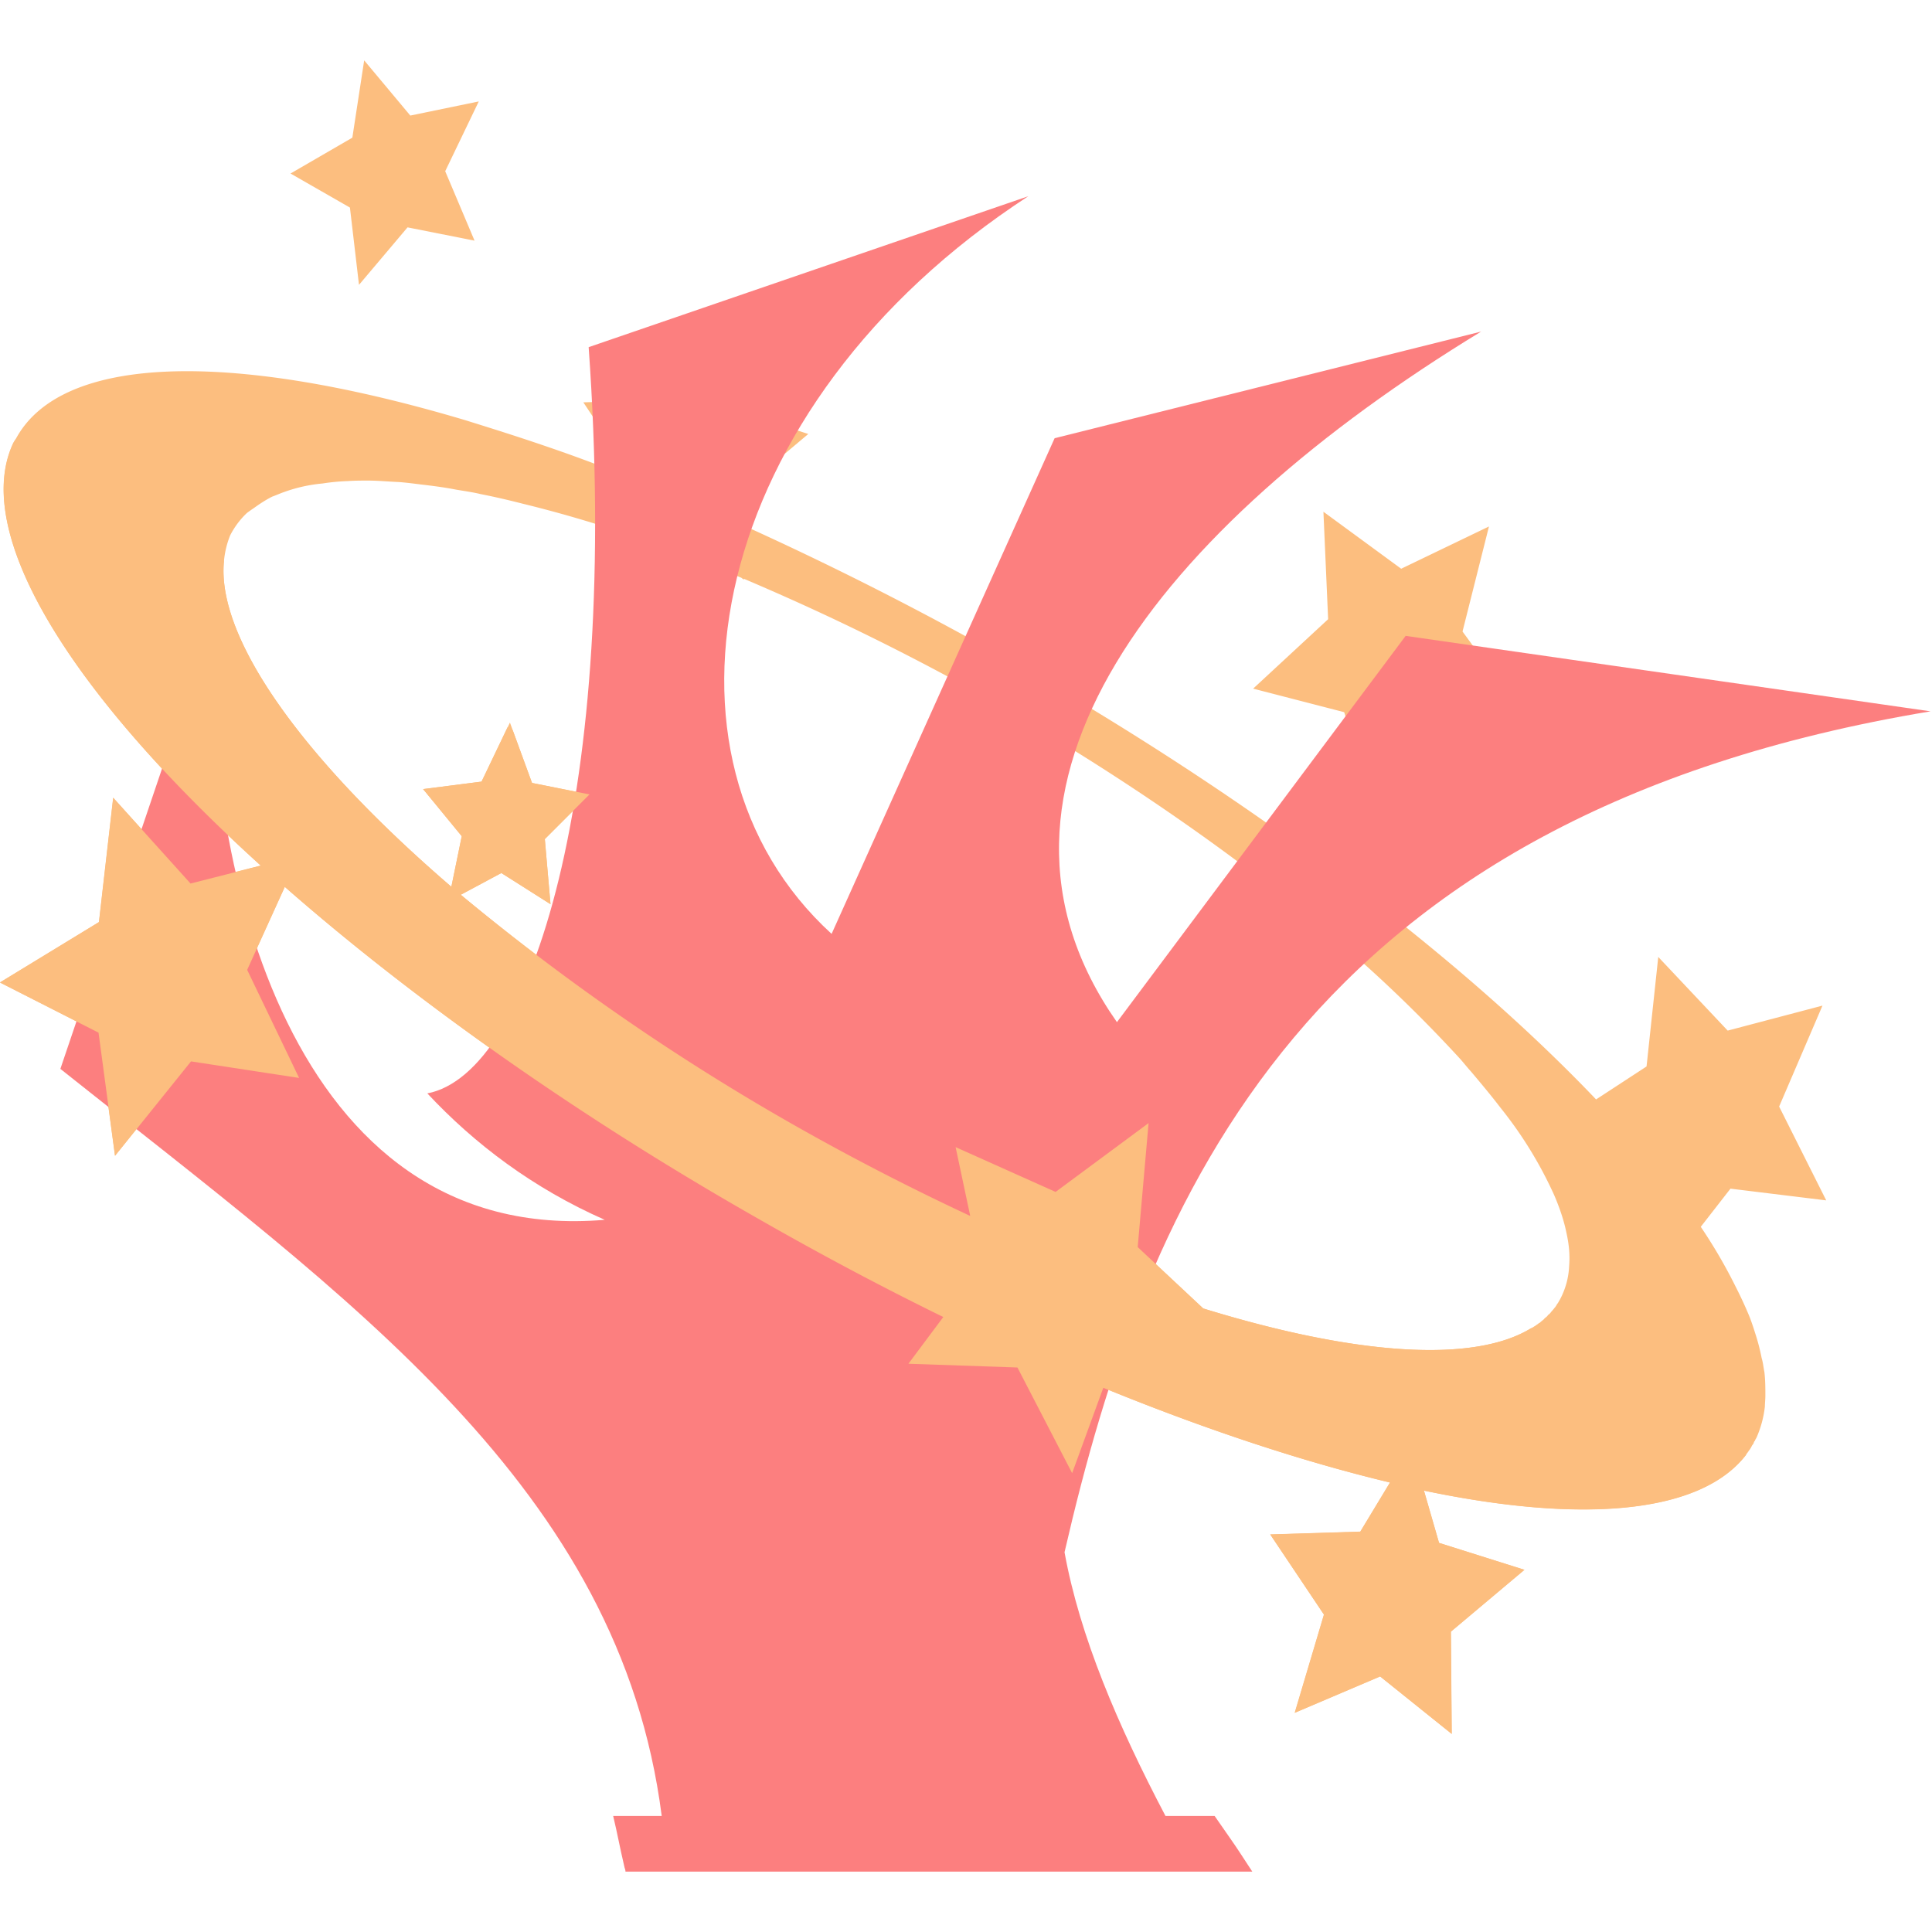 <svg xmlns="http://www.w3.org/2000/svg" width="16" height="16" viewBox="0 0 16 15"><path style="stroke:none;fill-rule:nonzero;fill:#fcbe7f;fill-opacity:1" d="m3.016 0-.098.64-.512.297.492.282.075.64.402-.476.555.11-.243-.575.278-.578-.567.117zM5.87 2.18l-.379.632-.66.02.39.586-.007.035c-.235-.094-.465-.18-.695-.258-.227-.078-.45-.148-.665-.215-1.98-.59-3.351-.535-3.722.153-.008.012-.016.023-.024.039-.336.723.422 2.02 2.051 3.496l-.582.148-.64-.71-.118 1.03-.82.5.816.415.137 1.02.629-.782.895.137-.43-.895.312-.687c1.082.949 2.442 1.906 3.903 2.738.511.293 1.031.57 1.55.824l-.289.387.903.031.453.875.258-.707c.851.348 1.656.613 2.375.785l-.246.407-.746.023.445.664-.242.813.707-.301.593.476-.007-.847.609-.512-.707-.223-.125-.433c1.36.285 2.305.176 2.668-.297l.004-.004c0-.004.004-.004.004-.008.004-.004.008-.008.008-.012h.003v-.003l.012-.016c.004-.004.004-.008.008-.012l.012-.023c.004-.004.004-.004.004-.008h.004c.003-.008.007-.02.011-.027h.004v-.004c.004-.012.012-.02.016-.032a.874.874 0 0 0 .066-.25c0-.027.004-.058.004-.09 0-.062 0-.128-.008-.195-.008-.039-.011-.078-.023-.117a1.686 1.686 0 0 0-.055-.21c-.012-.04-.027-.083-.043-.126a3.314 3.314 0 0 0-.113-.246 4.26 4.26 0 0 0-.293-.504l.246-.316.793.097-.39-.777.359-.836-.785.207-.575-.61-.097.907-.418.273c-1.153-1.21-2.887-2.511-4.82-3.613 0-.004-.004-.004-.008-.004a27.387 27.387 0 0 0-2.234-1.137l-.005-.3.543-.457-.62-.2zm6.461 1.68-.727.35-.644-.472.039.89-.621.575.754.195.265.832.426-.773.781-.055-.492-.672zm-8.36-.27c.118.023.235.05.36.082a10.417 10.417 0 0 1 .754.215l-.078.254.367-.157c.125.043.25.094.379.145.125.05.254.101.387.156l.02.016v-.008c.339.144.683.3 1.034.473.348.171.696.355 1.043.55a.104.104 0 0 0 .024.02c.886.508 1.73 1.078 2.457 1.66a11.55 11.55 0 0 1 1.375 1.274c.031.035.058.07.09.105.086.102.168.2.242.297a3.375 3.375 0 0 1 .445.723c.047.109.082.214.102.312.023.102.03.191.023.277a.645.645 0 0 1-.074.274l-.02.035-.004.004c-.007.012-.011.02-.02.031-.003 0-.003.004-.003.004l-.023.027-.004.004a.091.091 0 0 1-.028.028c0 .004-.004.004-.004.007-.007.008-.02.016-.027.024 0 .004-.004.004-.008.008-.008.008-.015.011-.023.02-.004.003-.008.007-.012.007-.008.008-.016.012-.027.02-.004.003-.008.007-.012.007-.008.008-.02.012-.027.016-.473.29-1.446.227-2.715-.164l-.543-.508.09-1.027-.77.57L7.914 9l.121.57a20.58 20.58 0 0 1-1.426-.734A19.052 19.052 0 0 1 3.816 6.91l.336-.18.407.258-.047-.539.37-.37-.476-.095-.183-.5-.235.489-.484.062.32.39-.086.419C2.48 5.762 1.79 4.77 1.855 4.144a.758.758 0 0 1 .051-.21.682.682 0 0 1 .137-.184c.02-.016.043-.031.066-.047.043-.031.09-.062.145-.09.031-.011.066-.027.101-.039a1.278 1.278 0 0 1 .316-.07 1.76 1.76 0 0 1 .212-.02c.054-.004.11-.004.164-.004.082 0 .164.008.254.012.058.004.12.012.183.02.094.011.192.023.293.043.067.011.13.02.196.035zm0 0"/><path style="stroke:none;fill-rule:nonzero;fill:#fc7f7f;fill-opacity:1" d="M10.371 15c-.062-.094-.121-.188-.184-.277l-.128-.184h-.407c-.394-.75-.71-1.488-.836-2.184.676-2.937 1.996-6.105 7.172-6.964l-4.347-.625L9.25 7.965c-1.36-1.938.336-4.086 3.016-5.719l-3.532.883-1.847 4.105C5.289 5.774 5.852 2.86 8.516 1.125l-3.641 1.25c.262 3.676-.477 6.016-1.336 6.18.39.418.875.785 1.469 1.047-2.621.222-3.309-2.977-3.242-4.817-.004-.043-.012-.082-.016-.125L.5 8.352c2.398 1.91 4.633 3.472 4.98 6.187h-.402c.04.168.05.238.094.426.004.012.008.023.008.035zm0 0"/><path style="stroke:none;fill-rule:nonzero;fill:#fcbe7f;fill-opacity:1" d="M14.46 11.547 12.68 10.5c-.473.29-1.446.227-2.715-.164l-.543-.508.09-1.027-.77.57L7.914 9l.121.57a20.58 20.58 0 0 1-1.426-.734A19.052 19.052 0 0 1 3.816 6.91l.336-.18.407.258-.047-.539.37-.37-.476-.095-.16-.437-.043-.024-.215.45-.484.062.32.39-.086.419C2.48 5.762 1.79 4.77 1.855 4.144L.133 3.134c-.008.012-.016.023-.024.039-.336.723.422 2.02 2.051 3.496l-.582.148-.64-.71-.118 1.03-.82.5.816.415.137 1.02.629-.782.895.137-.43-.895.312-.687c1.082.949 2.442 1.906 3.903 2.738.511.293 1.031.57 1.55.824l-.289.387.903.031.453.875.258-.707c.851.348 1.656.613 2.375.785l-.246.407-.746.023.445.664-.242.813.707-.301.593.476-.007-.847.609-.512-.707-.223-.125-.433c1.36.285 2.305.176 2.668-.297zm0 0"/></svg>
